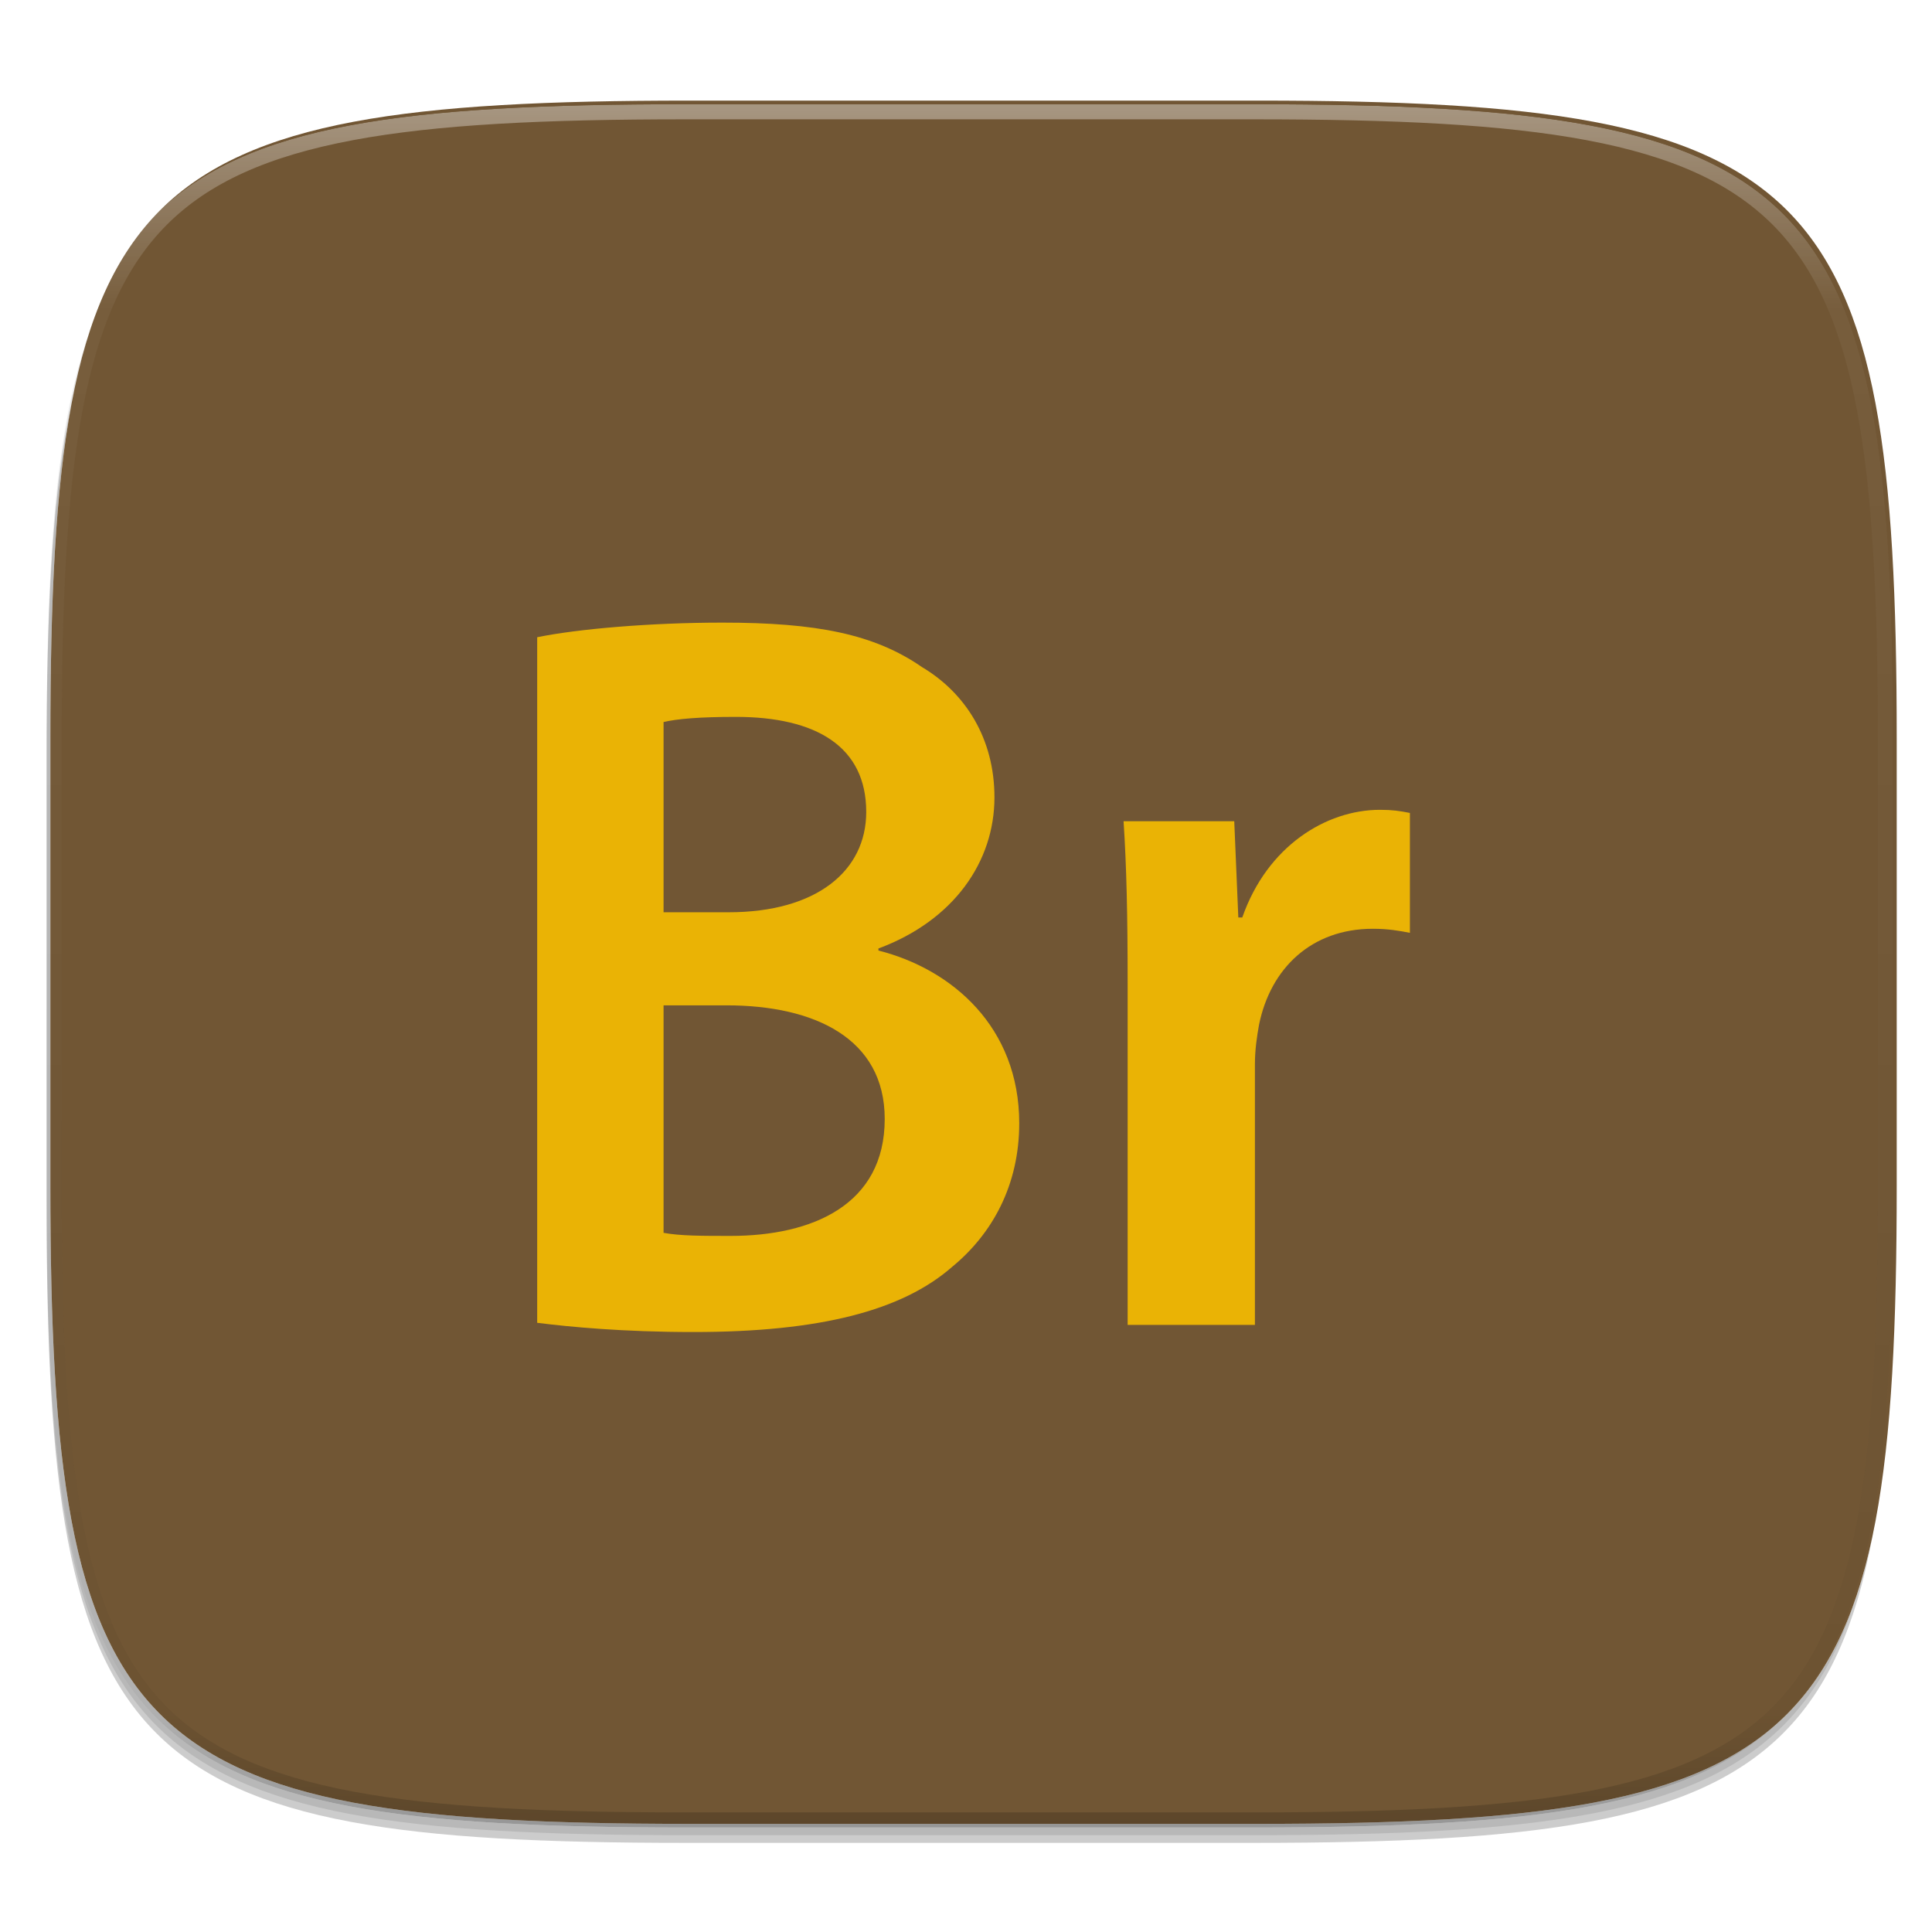 <?xml version="1.0" standalone="no"?><!-- Generator: Gravit.io --><svg xmlns="http://www.w3.org/2000/svg" xmlns:xlink="http://www.w3.org/1999/xlink" style="isolation:isolate" viewBox="0 0 256 256" width="256" height="256"><defs><clipPath id="_clipPath_jhOGzF2zEjM4qxnJLHE5S1ByzK7GJqQV"><rect width="256" height="256"/></clipPath></defs><g clip-path="url(#_clipPath_jhOGzF2zEjM4qxnJLHE5S1ByzK7GJqQV)"><rect width="256" height="256" style="fill:rgba(0,0,0,0)"/><g id="icon"><g id="drop shadow"><defs><filter id="eVs54f2qmk41vR6qqKTd5m149N0GS9Nv" x="-200%" y="-200%" width="400%" height="400%"><feGaussianBlur xmlns="http://www.w3.org/2000/svg" stdDeviation="2.32"/></filter></defs><g opacity="0.2" filter="url(#eVs54f2qmk41vR6qqKTd5m149N0GS9Nv)"><path d=" M 166.185 15.849 C 240.241 15.849 250.825 26.407 250.825 100.394 L 250.825 159.645 C 250.825 233.632 240.241 244.189 166.185 244.189 L 90.815 244.189 C 16.759 244.189 6.175 233.632 6.175 159.645 L 6.175 100.394 C 6.175 26.407 16.759 15.849 90.815 15.849 L 166.185 15.849 Z " fill="rgb(0,0,0)"/></g><defs><filter id="PFatSxGpuhwuxevttUOEUW1UlfYTbwWy" x="-200%" y="-200%" width="400%" height="400%"><feGaussianBlur xmlns="http://www.w3.org/2000/svg" stdDeviation="1.16"/></filter></defs><g opacity="0.1" filter="url(#PFatSxGpuhwuxevttUOEUW1UlfYTbwWy)"><path d=" M 166.185 14.83 C 240.241 14.83 250.825 25.387 250.825 99.374 L 250.825 158.626 C 250.825 232.612 240.241 243.17 166.185 243.17 L 90.815 243.17 C 16.759 243.17 6.175 232.612 6.175 158.626 L 6.175 99.374 C 6.175 25.387 16.759 14.83 90.815 14.83 L 166.185 14.83 Z " fill="rgb(0,0,0)"/></g></g><path d=" M 166.685 13.33 C 240.741 13.33 251.325 23.887 251.325 97.874 L 251.325 157.126 C 251.325 231.112 240.741 241.67 166.685 241.67 L 91.315 241.67 C 17.259 241.67 6.675 231.112 6.675 157.126 L 6.675 97.874 C 6.675 23.887 17.259 13.33 91.315 13.33 L 166.685 13.33 Z " fill="rgb(255,255,255)"/><clipPath id="_clipPath_NrGzVAtHNZ66QaSYOWBf9EGMbMrUzL47"><path d=" M 166.685 13.33 C 240.741 13.33 251.325 23.887 251.325 97.874 L 251.325 157.126 C 251.325 231.112 240.741 241.67 166.685 241.67 L 91.315 241.67 C 17.259 241.67 6.675 231.112 6.675 157.126 L 6.675 97.874 C 6.675 23.887 17.259 13.33 91.315 13.33 L 166.685 13.33 Z " fill="rgb(255,255,255)"/></clipPath><g clip-path="url(#_clipPath_NrGzVAtHNZ66QaSYOWBf9EGMbMrUzL47)"><path d=" M 166.685 13.33 C 240.741 13.33 251.325 23.887 251.325 97.874 L 251.325 157.126 C 251.325 231.112 240.741 241.67 166.685 241.67 L 91.315 241.67 C 17.259 241.67 6.675 231.112 6.675 157.126 L 6.675 97.874 C 6.675 23.887 17.259 13.33 91.315 13.33 L 166.685 13.33 Z " fill="rgb(113,86,52)"/><g id="Br" filter="url(#kqqatt0TtD0Hw1PqbeuCEx13Fq0sU6TX)"><path d=" M 71.18 82.43 L 71.18 173.278 C 75.442 173.817 82.561 174.5 91.868 174.5 C 108.732 174.5 119.556 171.636 126.142 165.883 C 131.482 161.502 135.054 155.041 135.054 146.837 C 135.054 134.084 126.142 126.419 116.397 123.95 L 116.397 123.68 C 126.412 119.958 131.77 112.149 131.77 103.657 C 131.77 95.848 127.928 89.825 122.175 86.397 C 115.845 82.017 108.2 80.5 95.709 80.5 C 86.258 80.5 76.538 81.334 71.18 82.437 M 87.926 93.673 C 89.687 93.26 92.576 92.99 97.495 92.99 C 108.193 92.99 114.78 96.957 114.78 105.587 C 114.78 113.396 108.193 118.88 96.543 118.88 L 87.926 118.88 M 87.926 161.352 L 87.926 131.213 L 96.273 131.213 C 107.924 131.213 117.23 135.594 117.23 146.267 C 117.23 157.648 107.636 161.765 96.812 161.765 C 92.996 161.765 90.106 161.765 87.9 161.352" fill="rgb(234,179,5)"/><path d=" M 164.622 119.569 L 164.083 119.569 L 163.544 106.815 L 148.879 106.815 C 149.274 112.838 149.418 119.3 149.418 128.337 L 149.418 173.554 L 166.283 173.554 L 166.283 139.01 C 166.283 137.098 166.552 135.312 166.822 133.82 C 168.338 126.281 173.797 121.067 181.9 121.067 C 183.956 121.067 185.448 121.336 186.82 121.606 L 186.82 105.719 C 185.448 105.449 184.495 105.305 182.853 105.305 C 175.727 105.305 167.919 110.106 164.616 119.55" fill="rgb(234,179,5)"/></g><defs><filter id="kqqatt0TtD0Hw1PqbeuCEx13Fq0sU6TX" x="-200%" y="-200%" width="400%" height="400%"><feOffset xmlns="http://www.w3.org/2000/svg" in="SourceAlpha" result="offOut" dx="0" dy="2"/><feGaussianBlur xmlns="http://www.w3.org/2000/svg" in="offOut" result="blurOut" stdDeviation="5"/><feComponentTransfer xmlns="http://www.w3.org/2000/svg" in="blurOut" result="opacOut"><feFuncA xmlns="http://www.w3.org/2000/svg" type="table" tableValues="0 0.5"/></feComponentTransfer><feBlend xmlns="http://www.w3.org/2000/svg" in="SourceGraphic" in2="opacOut" mode="normal"/></filter></defs></g><g id="highlight"><clipPath id="_clipPath_S8UDeh72wKN8cZ6tH8TQDZ21G4UMH7XP"><path d=" M 166.185 13.811 C 240.241 13.811 250.825 24.368 250.825 98.355 L 250.825 157.606 C 250.825 231.593 240.241 242.151 166.185 242.151 L 90.815 242.151 C 16.759 242.151 6.175 231.593 6.175 157.606 L 6.175 98.355 C 6.175 24.368 16.759 13.811 90.815 13.811 L 166.185 13.811 Z " fill="rgb(255,255,255)"/></clipPath><g clip-path="url(#_clipPath_S8UDeh72wKN8cZ6tH8TQDZ21G4UMH7XP)"><g opacity="0.4"><linearGradient id="_lgradient_85" x1="51.667%" y1="0%" x2="51.667%" y2="100%"><stop offset="0%" stop-opacity="1" style="stop-color:rgb(255,255,255)"/><stop offset="12.5%" stop-opacity="0.098" style="stop-color:rgb(255,255,255)"/><stop offset="92.5%" stop-opacity="0.098" style="stop-color:rgb(0,0,0)"/><stop offset="100%" stop-opacity="0.498" style="stop-color:rgb(0,0,0)"/></linearGradient><path d=" M 166.185 13.811 C 240.241 13.811 250.825 24.368 250.825 98.355 L 250.825 157.606 C 250.825 231.593 240.241 242.151 166.185 242.151 L 90.815 242.151 C 16.759 242.151 6.175 231.593 6.175 157.606 L 6.175 98.355 C 6.175 24.368 16.759 13.811 90.815 13.811 L 166.185 13.811 Z " fill="none" vector-effect="non-scaling-stroke" stroke-width="4" stroke="url(#_lgradient_85)" stroke-linejoin="round" stroke-linecap="round" stroke-miterlimit="4"/></g></g></g></g><g id="AdobeBridge"><g id="g21"><g opacity="0.02"><path d=" M 362.5 372.5 L 362.5 372.75 C 362.5 374.966 364.284 376.75 366.5 376.75 L 404.5 376.75 C 406.716 376.75 408.5 374.966 408.5 372.75 L 408.5 372.5 C 408.5 374.716 406.716 376.5 404.5 376.5 L 366.5 376.5 C 364.284 376.5 362.5 374.716 362.5 372.5 Z  M 362.5 373 L 362.5 373.5 C 362.5 375.716 364.284 377.5 366.5 377.5 L 404.5 377.5 C 406.716 377.5 408.5 375.716 408.5 373.5 L 408.5 373 C 408.5 375.216 406.716 377 404.5 377 L 366.5 377 C 364.284 377 362.5 375.216 362.5 373 Z " fill="rgb(0,0,0)"/></g><g opacity="0.05"><path d=" M 362.5 372.75 L 362.5 373 C 362.5 375.216 364.284 377 366.5 377 L 404.5 377 C 406.716 377 408.5 375.216 408.5 373 L 408.5 372.75 C 408.5 374.966 406.716 376.75 404.5 376.75 L 366.5 376.75 C 364.284 376.75 362.5 374.966 362.5 372.75 Z " fill="rgb(0,0,0)"/></g><g opacity="0.1"><path d=" M 362.5 372.5 L 362.5 372.75 C 362.5 374.966 364.284 376.75 366.5 376.75 L 404.5 376.75 C 406.716 376.75 408.5 374.966 408.5 372.75 L 408.5 372.5 C 408.5 374.716 406.716 376.5 404.5 376.5 L 366.5 376.5 C 364.284 376.5 362.5 374.716 362.5 372.5 Z " fill="rgb(0,0,0)"/></g></g><defs><linearGradient id="_lgradient_86" x1="0" y1="-0.022" x2="1" y2="-0.022"><stop offset="0%" style="stop-color:#685030"/><stop offset="100%" style="stop-color:#765A36"/></linearGradient></defs><path d="M 362.5 372.5 L 362.5 334.5 C 362.5 332.292 364.292 330.5 366.5 330.5 L 404.5 330.5 C 406.708 330.5 408.5 332.292 408.5 334.5 L 408.5 372.5 C 408.5 374.708 406.708 376.5 404.5 376.5 L 366.5 376.5 C 364.292 376.5 362.5 374.708 362.5 372.5 Z" style="stroke:none;fill:url(#_lgradient_86);stroke-miterlimit:10;"/><g id="g57"><g id="g59"><g opacity="0.1"><path d=" M 362.5 368.5 L 362.5 372.5 C 362.5 374.716 364.284 376.5 366.5 376.5 L 404.5 376.5 C 406.716 376.5 408.5 374.716 408.5 372.5 L 408.5 368.5 C 408.5 370.716 406.716 372.5 404.5 372.5 L 366.5 372.5 C 364.284 372.5 362.5 370.716 362.5 368.5 Z " fill="rgb(0,0,0)"/></g></g></g></g></g></svg>